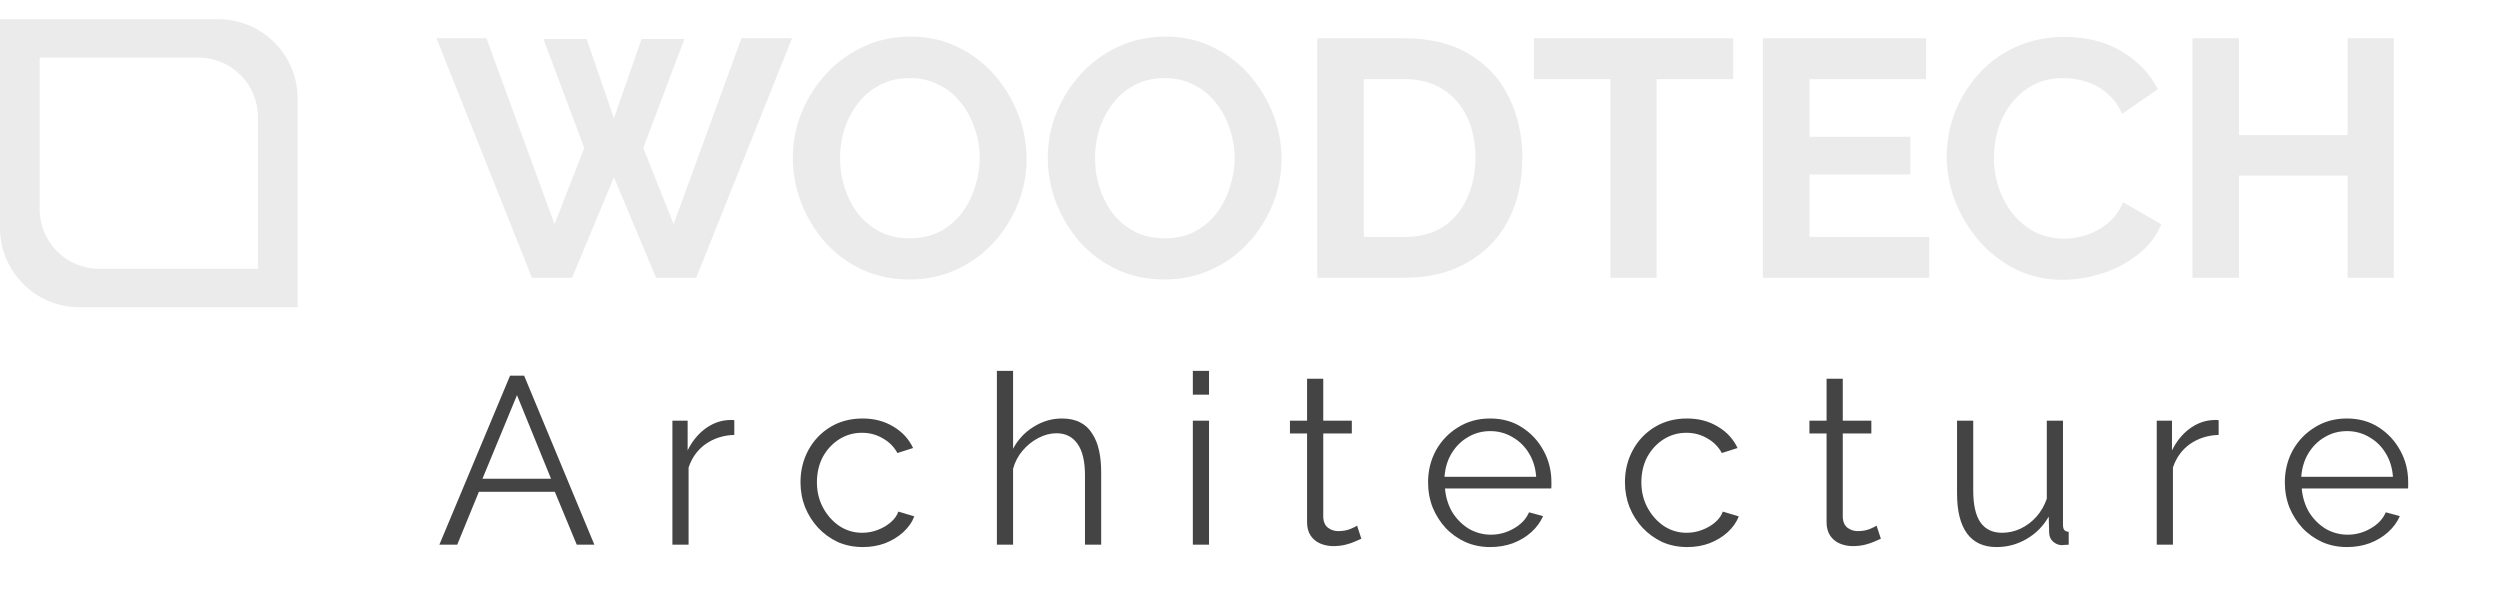 <svg width="126" height="30" viewBox="0 0 126 30" fill="none" xmlns="http://www.w3.org/2000/svg">
<path d="M27.389 1.964H29.565L30.942 5.959L32.336 1.964H34.495L32.421 7.455L33.951 11.297L37.368 1.93H39.918L35.09 14H33.067L30.942 8.934L28.834 14H26.811L22 1.93H24.516L27.95 11.297L29.446 7.455L27.389 1.964ZM45.841 14.085C44.957 14.085 44.152 13.915 43.427 13.575C42.713 13.235 42.095 12.776 41.574 12.198C41.064 11.609 40.667 10.951 40.384 10.226C40.1 9.489 39.959 8.736 39.959 7.965C39.959 7.16 40.106 6.395 40.401 5.67C40.707 4.933 41.12 4.282 41.642 3.715C42.174 3.137 42.798 2.684 43.512 2.355C44.237 2.015 45.03 1.845 45.892 1.845C46.764 1.845 47.558 2.021 48.272 2.372C48.997 2.723 49.615 3.194 50.125 3.783C50.635 4.372 51.031 5.03 51.315 5.755C51.598 6.48 51.74 7.228 51.74 7.999C51.74 8.792 51.592 9.557 51.298 10.294C51.003 11.019 50.589 11.671 50.057 12.249C49.535 12.816 48.912 13.263 48.187 13.592C47.473 13.921 46.691 14.085 45.841 14.085ZM42.339 7.965C42.339 8.486 42.418 8.991 42.577 9.478C42.735 9.965 42.962 10.402 43.257 10.787C43.563 11.161 43.931 11.461 44.362 11.688C44.804 11.903 45.302 12.011 45.858 12.011C46.424 12.011 46.929 11.898 47.371 11.671C47.813 11.433 48.181 11.121 48.476 10.736C48.77 10.339 48.991 9.903 49.139 9.427C49.297 8.94 49.377 8.452 49.377 7.965C49.377 7.444 49.292 6.945 49.122 6.469C48.963 5.982 48.731 5.551 48.425 5.177C48.13 4.792 47.762 4.491 47.32 4.276C46.889 4.049 46.402 3.936 45.858 3.936C45.28 3.936 44.77 4.055 44.328 4.293C43.897 4.52 43.534 4.826 43.24 5.211C42.945 5.596 42.718 6.027 42.56 6.503C42.412 6.979 42.339 7.466 42.339 7.965ZM58.69 14.085C57.806 14.085 57.002 13.915 56.276 13.575C55.562 13.235 54.945 12.776 54.423 12.198C53.913 11.609 53.517 10.951 53.233 10.226C52.95 9.489 52.808 8.736 52.808 7.965C52.808 7.16 52.956 6.395 53.25 5.67C53.556 4.933 53.97 4.282 54.491 3.715C55.024 3.137 55.647 2.684 56.361 2.355C57.087 2.015 57.88 1.845 58.741 1.845C59.614 1.845 60.407 2.021 61.121 2.372C61.847 2.723 62.464 3.194 62.974 3.783C63.484 4.372 63.881 5.03 64.164 5.755C64.448 6.48 64.589 7.228 64.589 7.999C64.589 8.792 64.442 9.557 64.147 10.294C63.853 11.019 63.439 11.671 62.906 12.249C62.385 12.816 61.762 13.263 61.036 13.592C60.322 13.921 59.54 14.085 58.69 14.085ZM55.188 7.965C55.188 8.486 55.268 8.991 55.426 9.478C55.585 9.965 55.812 10.402 56.106 10.787C56.412 11.161 56.781 11.461 57.211 11.688C57.653 11.903 58.152 12.011 58.707 12.011C59.274 12.011 59.778 11.898 60.22 11.671C60.662 11.433 61.031 11.121 61.325 10.736C61.62 10.339 61.841 9.903 61.988 9.427C62.147 8.94 62.226 8.452 62.226 7.965C62.226 7.444 62.141 6.945 61.971 6.469C61.813 5.982 61.58 5.551 61.274 5.177C60.98 4.792 60.611 4.491 60.169 4.276C59.739 4.049 59.251 3.936 58.707 3.936C58.129 3.936 57.619 4.055 57.177 4.293C56.747 4.52 56.384 4.826 56.089 5.211C55.795 5.596 55.568 6.027 55.409 6.503C55.262 6.979 55.188 7.466 55.188 7.965ZM66.389 14V1.93H70.775C72.09 1.93 73.189 2.202 74.073 2.746C74.957 3.279 75.62 4.004 76.062 4.922C76.504 5.829 76.725 6.837 76.725 7.948C76.725 9.172 76.481 10.237 75.994 11.144C75.507 12.051 74.815 12.753 73.92 13.252C73.036 13.751 71.987 14 70.775 14H66.389ZM74.362 7.948C74.362 7.166 74.22 6.48 73.937 5.891C73.653 5.29 73.246 4.826 72.713 4.497C72.18 4.157 71.534 3.987 70.775 3.987H68.735V11.943H70.775C71.546 11.943 72.197 11.773 72.73 11.433C73.263 11.082 73.665 10.606 73.937 10.005C74.22 9.393 74.362 8.707 74.362 7.948ZM87.352 3.987H83.493V14H81.164V3.987H77.305V1.93H87.352V3.987ZM97.232 11.943V14H88.851V1.93H97.079V3.987H91.197V6.894H96.28V8.798H91.197V11.943H97.232ZM98.114 7.88C98.114 7.143 98.244 6.424 98.505 5.721C98.777 5.007 99.168 4.361 99.678 3.783C100.188 3.194 100.811 2.729 101.548 2.389C102.285 2.038 103.123 1.862 104.064 1.862C105.175 1.862 106.132 2.106 106.937 2.593C107.753 3.08 108.359 3.715 108.756 4.497L106.954 5.738C106.75 5.285 106.484 4.928 106.155 4.667C105.826 4.395 105.475 4.208 105.101 4.106C104.727 3.993 104.359 3.936 103.996 3.936C103.407 3.936 102.891 4.055 102.449 4.293C102.018 4.531 101.656 4.843 101.361 5.228C101.066 5.613 100.845 6.044 100.698 6.52C100.562 6.996 100.494 7.472 100.494 7.948C100.494 8.481 100.579 8.996 100.749 9.495C100.919 9.982 101.157 10.419 101.463 10.804C101.78 11.178 102.154 11.478 102.585 11.705C103.027 11.92 103.509 12.028 104.03 12.028C104.404 12.028 104.784 11.966 105.169 11.841C105.554 11.716 105.911 11.518 106.24 11.246C106.569 10.974 106.824 10.623 107.005 10.192L108.926 11.297C108.688 11.898 108.297 12.408 107.753 12.827C107.22 13.246 106.62 13.564 105.951 13.779C105.282 13.994 104.619 14.102 103.962 14.102C103.101 14.102 102.313 13.926 101.599 13.575C100.885 13.212 100.267 12.736 99.746 12.147C99.236 11.546 98.834 10.878 98.539 10.141C98.256 9.393 98.114 8.639 98.114 7.88ZM120.648 1.93V14H118.319V8.849H112.845V14H110.499V1.93H112.845V6.809H118.319V1.93H120.648Z" fill="#D9D9D9" fill-opacity="0.5"/>
<path fill-rule="evenodd" clip-rule="evenodd" d="M11 0.968H0V11.484C0 13.693 1.791 15.484 4 15.484H15V4.968C15 2.759 13.209 0.968 11 0.968ZM10 2.903H2V10.548C2 12.205 3.343 13.548 5 13.548H13V5.903C13 4.246 11.657 2.903 10 2.903Z" fill="#D9D9D9" fill-opacity="0.5"/>
<path d="M25.708 18.932H26.416L29.956 27.452H29.068L27.964 24.788H24.136L23.044 27.452H22.144L25.708 18.932ZM27.772 24.128L26.056 19.916L24.316 24.128H27.772ZM37.009 21.92C36.465 21.936 35.985 22.088 35.569 22.376C35.161 22.664 34.873 23.06 34.705 23.564V27.452H33.889V21.2H34.657V22.7C34.873 22.26 35.157 21.904 35.509 21.632C35.869 21.36 36.249 21.208 36.649 21.176C36.729 21.168 36.797 21.164 36.853 21.164C36.917 21.164 36.969 21.168 37.009 21.176V21.92ZM43.489 27.572C43.033 27.572 42.613 27.488 42.229 27.32C41.853 27.144 41.521 26.904 41.233 26.6C40.953 26.296 40.733 25.948 40.573 25.556C40.421 25.164 40.345 24.748 40.345 24.308C40.345 23.716 40.477 23.176 40.741 22.688C41.005 22.2 41.373 21.812 41.845 21.524C42.317 21.236 42.861 21.092 43.477 21.092C44.061 21.092 44.577 21.228 45.025 21.5C45.473 21.764 45.805 22.124 46.021 22.58L45.229 22.832C45.053 22.512 44.805 22.264 44.485 22.088C44.173 21.904 43.825 21.812 43.441 21.812C43.025 21.812 42.645 21.92 42.301 22.136C41.957 22.352 41.681 22.648 41.473 23.024C41.273 23.4 41.173 23.828 41.173 24.308C41.173 24.78 41.277 25.208 41.485 25.592C41.693 25.976 41.969 26.284 42.313 26.516C42.657 26.74 43.037 26.852 43.453 26.852C43.725 26.852 43.985 26.804 44.233 26.708C44.489 26.612 44.709 26.484 44.893 26.324C45.085 26.156 45.213 25.976 45.277 25.784L46.081 26.024C45.969 26.32 45.781 26.588 45.517 26.828C45.261 27.06 44.957 27.244 44.605 27.38C44.261 27.508 43.889 27.572 43.489 27.572ZM55.499 27.452H54.683V23.96C54.683 23.256 54.559 22.728 54.311 22.376C54.063 22.016 53.707 21.836 53.243 21.836C52.939 21.836 52.635 21.916 52.331 22.076C52.035 22.228 51.771 22.44 51.539 22.712C51.315 22.976 51.155 23.28 51.059 23.624V27.452H50.243V18.692H51.059V22.616C51.307 22.152 51.651 21.784 52.091 21.512C52.539 21.232 53.015 21.092 53.519 21.092C53.879 21.092 54.183 21.156 54.431 21.284C54.687 21.412 54.891 21.6 55.043 21.848C55.203 22.088 55.319 22.372 55.391 22.7C55.463 23.02 55.499 23.384 55.499 23.792V27.452ZM60.119 27.452V21.2H60.935V27.452H60.119ZM60.119 19.892V18.692H60.935V19.892H60.119ZM68.612 27.152C68.549 27.176 68.448 27.22 68.312 27.284C68.177 27.348 68.013 27.404 67.82 27.452C67.629 27.5 67.421 27.524 67.197 27.524C66.965 27.524 66.745 27.48 66.537 27.392C66.337 27.304 66.177 27.172 66.056 26.996C65.936 26.812 65.876 26.588 65.876 26.324V21.848H65.013V21.2H65.876V19.088H66.692V21.2H68.132V21.848H66.692V26.096C66.709 26.32 66.788 26.488 66.933 26.6C67.085 26.712 67.257 26.768 67.448 26.768C67.672 26.768 67.876 26.732 68.061 26.66C68.245 26.58 68.356 26.524 68.397 26.492L68.612 27.152ZM75.107 27.572C74.659 27.572 74.243 27.488 73.859 27.32C73.475 27.144 73.143 26.908 72.863 26.612C72.583 26.308 72.363 25.96 72.203 25.568C72.051 25.176 71.975 24.756 71.975 24.308C71.975 23.724 72.107 23.188 72.371 22.7C72.643 22.212 73.015 21.824 73.487 21.536C73.959 21.24 74.495 21.092 75.095 21.092C75.711 21.092 76.247 21.24 76.703 21.536C77.167 21.832 77.531 22.224 77.795 22.712C78.059 23.192 78.191 23.72 78.191 24.296C78.191 24.36 78.191 24.424 78.191 24.488C78.191 24.544 78.187 24.588 78.179 24.62H72.827C72.867 25.068 72.991 25.468 73.199 25.82C73.415 26.164 73.691 26.44 74.027 26.648C74.371 26.848 74.743 26.948 75.143 26.948C75.551 26.948 75.935 26.844 76.295 26.636C76.663 26.428 76.919 26.156 77.063 25.82L77.771 26.012C77.643 26.308 77.447 26.576 77.183 26.816C76.919 27.056 76.607 27.244 76.247 27.38C75.895 27.508 75.515 27.572 75.107 27.572ZM72.803 24.032H77.423C77.391 23.576 77.267 23.176 77.051 22.832C76.843 22.488 76.567 22.22 76.223 22.028C75.887 21.828 75.515 21.728 75.107 21.728C74.699 21.728 74.327 21.828 73.991 22.028C73.655 22.22 73.379 22.492 73.163 22.844C72.955 23.188 72.835 23.584 72.803 24.032ZM85.041 27.572C84.585 27.572 84.165 27.488 83.781 27.32C83.406 27.144 83.073 26.904 82.785 26.6C82.505 26.296 82.285 25.948 82.126 25.556C81.974 25.164 81.897 24.748 81.897 24.308C81.897 23.716 82.029 23.176 82.293 22.688C82.558 22.2 82.925 21.812 83.397 21.524C83.87 21.236 84.413 21.092 85.029 21.092C85.614 21.092 86.129 21.228 86.578 21.5C87.025 21.764 87.358 22.124 87.573 22.58L86.781 22.832C86.606 22.512 86.358 22.264 86.037 22.088C85.725 21.904 85.377 21.812 84.993 21.812C84.578 21.812 84.198 21.92 83.853 22.136C83.51 22.352 83.234 22.648 83.025 23.024C82.826 23.4 82.725 23.828 82.725 24.308C82.725 24.78 82.829 25.208 83.037 25.592C83.246 25.976 83.522 26.284 83.865 26.516C84.21 26.74 84.59 26.852 85.005 26.852C85.278 26.852 85.537 26.804 85.785 26.708C86.041 26.612 86.261 26.484 86.445 26.324C86.638 26.156 86.766 25.976 86.829 25.784L87.633 26.024C87.522 26.32 87.334 26.588 87.07 26.828C86.814 27.06 86.51 27.244 86.157 27.38C85.814 27.508 85.442 27.572 85.041 27.572ZM94.796 27.152C94.731 27.176 94.632 27.22 94.496 27.284C94.359 27.348 94.195 27.404 94.004 27.452C93.811 27.5 93.603 27.524 93.379 27.524C93.147 27.524 92.927 27.48 92.719 27.392C92.519 27.304 92.359 27.172 92.24 26.996C92.12 26.812 92.059 26.588 92.059 26.324V21.848H91.195V21.2H92.059V19.088H92.876V21.2H94.316V21.848H92.876V26.096C92.891 26.32 92.972 26.488 93.115 26.6C93.267 26.712 93.439 26.768 93.632 26.768C93.856 26.768 94.059 26.732 94.243 26.66C94.427 26.58 94.54 26.524 94.579 26.492L94.796 27.152ZM98.635 24.872V21.2H99.451V24.728C99.451 25.44 99.571 25.972 99.811 26.324C100.059 26.676 100.423 26.852 100.903 26.852C101.223 26.852 101.531 26.784 101.827 26.648C102.131 26.504 102.399 26.304 102.631 26.048C102.863 25.784 103.039 25.48 103.159 25.136V21.2H103.975V26.468C103.975 26.58 103.999 26.664 104.047 26.72C104.095 26.768 104.167 26.796 104.263 26.804V27.452C104.167 27.46 104.091 27.464 104.035 27.464C103.979 27.472 103.927 27.476 103.879 27.476C103.719 27.46 103.579 27.396 103.459 27.284C103.347 27.172 103.287 27.036 103.279 26.876L103.255 26.036C102.983 26.516 102.611 26.892 102.139 27.164C101.675 27.436 101.171 27.572 100.627 27.572C99.971 27.572 99.475 27.344 99.139 26.888C98.803 26.432 98.635 25.76 98.635 24.872ZM111.82 21.92C111.276 21.936 110.796 22.088 110.38 22.376C109.972 22.664 109.684 23.06 109.516 23.564V27.452H108.7V21.2H109.468V22.7C109.684 22.26 109.968 21.904 110.32 21.632C110.68 21.36 111.06 21.208 111.46 21.176C111.54 21.168 111.608 21.164 111.664 21.164C111.728 21.164 111.78 21.168 111.82 21.176V21.92ZM118.288 27.572C117.84 27.572 117.424 27.488 117.04 27.32C116.656 27.144 116.324 26.908 116.044 26.612C115.764 26.308 115.544 25.96 115.384 25.568C115.232 25.176 115.156 24.756 115.156 24.308C115.156 23.724 115.288 23.188 115.552 22.7C115.824 22.212 116.196 21.824 116.668 21.536C117.14 21.24 117.676 21.092 118.276 21.092C118.892 21.092 119.428 21.24 119.884 21.536C120.348 21.832 120.712 22.224 120.976 22.712C121.24 23.192 121.372 23.72 121.372 24.296C121.372 24.36 121.372 24.424 121.372 24.488C121.372 24.544 121.368 24.588 121.36 24.62H116.008C116.048 25.068 116.172 25.468 116.38 25.82C116.596 26.164 116.872 26.44 117.208 26.648C117.552 26.848 117.924 26.948 118.324 26.948C118.732 26.948 119.116 26.844 119.476 26.636C119.844 26.428 120.1 26.156 120.244 25.82L120.952 26.012C120.824 26.308 120.628 26.576 120.364 26.816C120.1 27.056 119.788 27.244 119.428 27.38C119.076 27.508 118.696 27.572 118.288 27.572ZM115.984 24.032H120.604C120.572 23.576 120.448 23.176 120.232 22.832C120.024 22.488 119.748 22.22 119.404 22.028C119.068 21.828 118.696 21.728 118.288 21.728C117.88 21.728 117.508 21.828 117.172 22.028C116.836 22.22 116.56 22.492 116.344 22.844C116.136 23.188 116.016 23.584 115.984 24.032Z" fill="#444444"/>
</svg>
